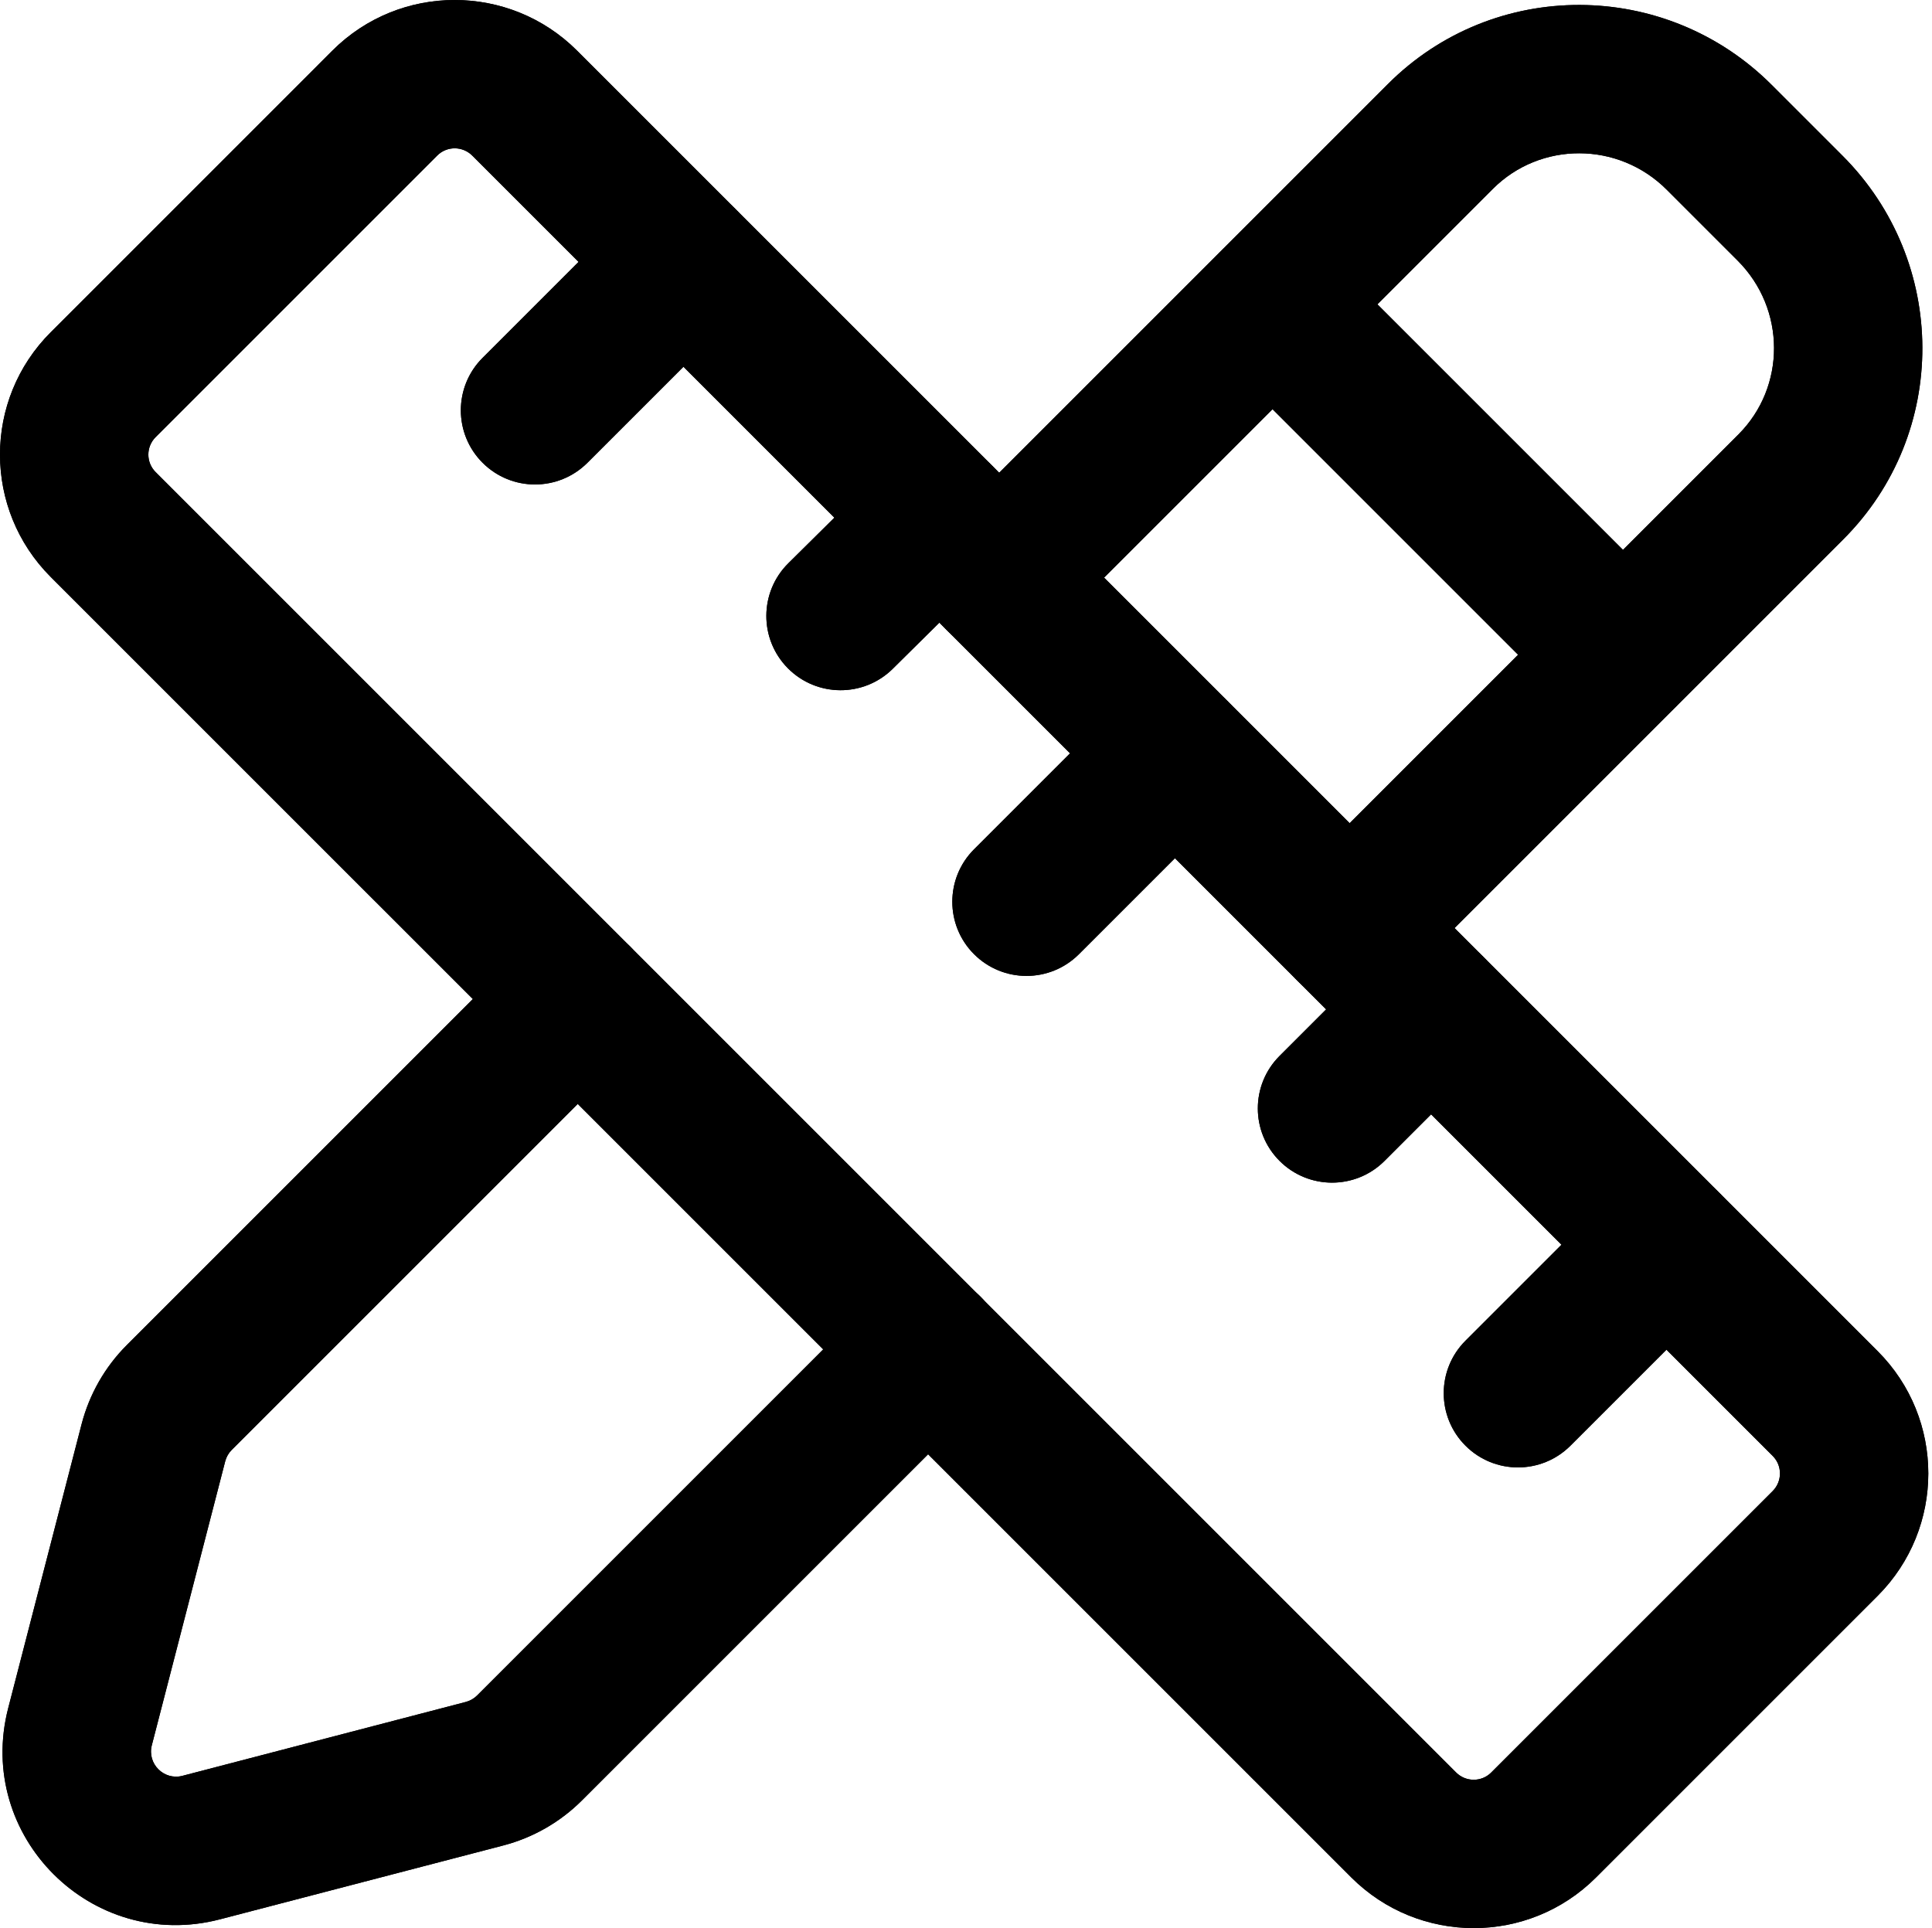 <svg width="513" height="512" viewBox="0 0 513 512" xmlns="http://www.w3.org/2000/svg">
<path fill-rule="evenodd" clip-rule="evenodd" d="M125.39 41.311C122.8 38.733 118.639 38.761 116.101 41.299L41.319 116.081C38.776 118.617 38.733 122.773 41.319 125.359L386.643 470.683C389.234 473.256 393.402 473.238 395.939 470.701L470.703 395.937C473.276 393.346 473.257 389.178 470.721 386.641L125.39 41.311ZM88.25 13.448C106.191 -4.493 135.268 -4.467 153.211 13.431L498.571 358.79C516.512 376.732 516.487 405.808 498.589 423.752L423.789 498.552C405.848 516.493 376.771 516.467 358.828 498.569L13.468 153.21C-4.476 135.266 -4.505 106.17 13.475 88.224L88.25 13.448Z" fill="currentColor"/>
<path fill-rule="evenodd" clip-rule="evenodd" d="M325.874 186.146C333.565 193.836 333.565 206.306 325.874 213.996L286.487 253.383C278.797 261.074 266.327 261.074 258.637 253.383C250.946 245.692 250.946 233.223 258.637 225.532L298.023 186.146C305.714 178.455 318.183 178.455 325.874 186.146Z" fill="currentColor"/>
<path fill-rule="evenodd" clip-rule="evenodd" d="M393.894 254.141C401.591 261.839 401.591 274.318 393.894 282.016L367.636 308.274C359.938 315.971 347.459 315.971 339.761 308.274C332.064 300.576 332.064 288.096 339.761 280.399L366.019 254.141C373.716 246.444 386.196 246.444 393.894 254.141Z" fill="currentColor"/>
<path fill-rule="evenodd" clip-rule="evenodd" d="M456.387 316.635C464.084 324.332 464.084 336.812 456.387 344.509L417 383.896C409.303 391.593 396.823 391.593 389.126 383.896C381.428 376.199 381.428 363.719 389.126 356.021L428.512 316.635C436.21 308.937 448.69 308.937 456.387 316.635Z" fill="currentColor"/>
<path fill-rule="evenodd" clip-rule="evenodd" d="M263.462 123.71C271.121 131.446 271.058 143.926 263.322 151.585L237.065 177.58C229.329 185.238 216.849 185.176 209.19 177.44C201.532 169.704 201.594 157.224 209.33 149.565L235.588 123.57C243.324 115.912 255.804 115.974 263.462 123.71Z" fill="currentColor"/>
<path fill-rule="evenodd" clip-rule="evenodd" d="M195.373 55.645C203.064 63.335 203.064 75.805 195.373 83.495L155.986 122.882C148.296 130.573 135.826 130.573 128.136 122.882C120.445 115.191 120.445 102.722 128.136 95.031L167.522 55.645C175.213 47.954 187.682 47.954 195.373 55.645Z" fill="currentColor"/>
<path fill-rule="evenodd" clip-rule="evenodd" d="M442.572 50.384C429.672 37.484 409.004 37.546 396.402 50.148L279.24 167.31C271.549 175.001 259.08 175.001 251.39 167.31C243.699 159.619 243.699 147.15 251.39 139.459L368.552 22.297C396.702 -5.853 442.309 -5.581 470.423 22.534L489.223 41.334C517.338 69.448 517.61 115.055 489.46 143.205L372.298 260.367C364.607 268.058 352.138 268.058 344.447 260.367C336.756 252.677 336.756 240.208 344.447 232.517L461.609 115.355C474.211 102.753 474.273 82.085 461.373 69.185L442.572 50.384Z" fill="currentColor"/>
<path fill-rule="evenodd" clip-rule="evenodd" d="M167.33 251.37C175.02 259.061 175.02 271.53 167.33 279.22L61.511 385.039C60.709 385.841 60.103 386.881 59.794 388.061L40.316 463.428C39.037 468.369 43.53 472.849 48.46 471.56L123.685 451.946C124.814 451.65 125.855 451.056 126.692 450.22L232.537 344.375C240.227 336.684 252.696 336.684 260.387 344.375C268.078 352.066 268.078 364.535 260.387 372.225L154.542 478.07C148.763 483.85 141.555 487.983 133.654 490.051L58.423 509.666C24.393 518.553 -6.616 487.591 2.182 453.572L21.673 378.156C23.728 370.255 27.848 363.001 33.66 357.189L139.479 251.37C147.17 243.679 159.639 243.679 167.33 251.37Z" fill="currentColor"/>
<path fill-rule="evenodd" clip-rule="evenodd" d="M324.019 66.936C331.709 59.245 344.178 59.245 351.869 66.936L444.822 159.888C452.512 167.579 452.512 180.048 444.822 187.738C437.131 195.429 424.662 195.429 416.971 187.738L324.019 94.786C316.328 87.095 316.328 74.626 324.019 66.936Z" fill="currentColor"/>
<path fill-rule="evenodd" clip-rule="evenodd" d="M125.39 41.311C122.8 38.733 118.639 38.761 116.101 41.299L41.319 116.081C38.776 118.617 38.733 122.773 41.319 125.359L386.643 470.683C389.234 473.256 393.402 473.238 395.939 470.701L470.703 395.937C473.276 393.346 473.257 389.178 470.721 386.641L125.39 41.311ZM88.25 13.448C106.191 -4.493 135.268 -4.467 153.211 13.431L498.571 358.79C516.512 376.732 516.487 405.808 498.589 423.752L423.789 498.552C405.848 516.493 376.771 516.467 358.828 498.569L13.468 153.21C-4.476 135.266 -4.505 106.17 13.475 88.224L88.25 13.448Z" fill="currentColor"/>
<path fill-rule="evenodd" clip-rule="evenodd" d="M325.874 186.146C333.565 193.836 333.565 206.306 325.874 213.996L286.487 253.383C278.797 261.074 266.327 261.074 258.637 253.383C250.946 245.692 250.946 233.223 258.637 225.532L298.023 186.146C305.714 178.455 318.183 178.455 325.874 186.146Z" fill="currentColor"/>
<path fill-rule="evenodd" clip-rule="evenodd" d="M393.894 254.141C401.591 261.839 401.591 274.318 393.894 282.016L367.636 308.274C359.938 315.971 347.459 315.971 339.761 308.274C332.064 300.576 332.064 288.096 339.761 280.399L366.019 254.141C373.716 246.444 386.196 246.444 393.894 254.141Z" fill="currentColor"/>
<path fill-rule="evenodd" clip-rule="evenodd" d="M456.387 316.635C464.084 324.332 464.084 336.812 456.387 344.509L417 383.896C409.303 391.593 396.823 391.593 389.126 383.896C381.428 376.199 381.428 363.719 389.126 356.021L428.512 316.635C436.21 308.937 448.69 308.937 456.387 316.635Z" fill="currentColor"/>
<path fill-rule="evenodd" clip-rule="evenodd" d="M263.462 123.71C271.121 131.446 271.058 143.926 263.322 151.585L237.065 177.58C229.329 185.238 216.849 185.176 209.19 177.44C201.532 169.704 201.594 157.224 209.33 149.565L235.588 123.57C243.324 115.912 255.804 115.974 263.462 123.71Z" fill="currentColor"/>
<path fill-rule="evenodd" clip-rule="evenodd" d="M195.373 55.645C203.064 63.335 203.064 75.805 195.373 83.495L155.986 122.882C148.296 130.573 135.826 130.573 128.136 122.882C120.445 115.191 120.445 102.722 128.136 95.031L167.522 55.645C175.213 47.954 187.682 47.954 195.373 55.645Z" fill="currentColor"/>
<path fill-rule="evenodd" clip-rule="evenodd" d="M442.572 50.384C429.672 37.484 409.004 37.546 396.402 50.148L279.24 167.31C271.549 175.001 259.08 175.001 251.39 167.31C243.699 159.619 243.699 147.15 251.39 139.459L368.552 22.297C396.702 -5.853 442.309 -5.581 470.423 22.534L489.223 41.334C517.338 69.448 517.61 115.055 489.46 143.205L372.298 260.367C364.607 268.058 352.138 268.058 344.447 260.367C336.756 252.677 336.756 240.208 344.447 232.517L461.609 115.355C474.211 102.753 474.273 82.085 461.373 69.185L442.572 50.384Z" fill="currentColor"/>
<path fill-rule="evenodd" clip-rule="evenodd" d="M167.33 251.37C175.02 259.061 175.02 271.53 167.33 279.22L61.511 385.039C60.709 385.841 60.103 386.881 59.794 388.061L40.316 463.428C39.037 468.369 43.53 472.849 48.46 471.56L123.685 451.946C124.814 451.65 125.855 451.056 126.692 450.22L232.537 344.375C240.227 336.684 252.696 336.684 260.387 344.375C268.078 352.066 268.078 364.535 260.387 372.225L154.542 478.07C148.763 483.85 141.555 487.983 133.654 490.051L58.423 509.666C24.393 518.553 -6.616 487.591 2.182 453.572L21.673 378.156C23.728 370.255 27.848 363.001 33.66 357.189L139.479 251.37C147.17 243.679 159.639 243.679 167.33 251.37Z" fill="currentColor"/>
<path fill-rule="evenodd" clip-rule="evenodd" d="M324.019 66.936C331.709 59.245 344.178 59.245 351.869 66.936L444.822 159.888C452.512 167.579 452.512 180.048 444.822 187.738C437.131 195.429 424.662 195.429 416.971 187.738L324.019 94.786C316.328 87.095 316.328 74.626 324.019 66.936Z" fill="currentColor"/>
</svg>
